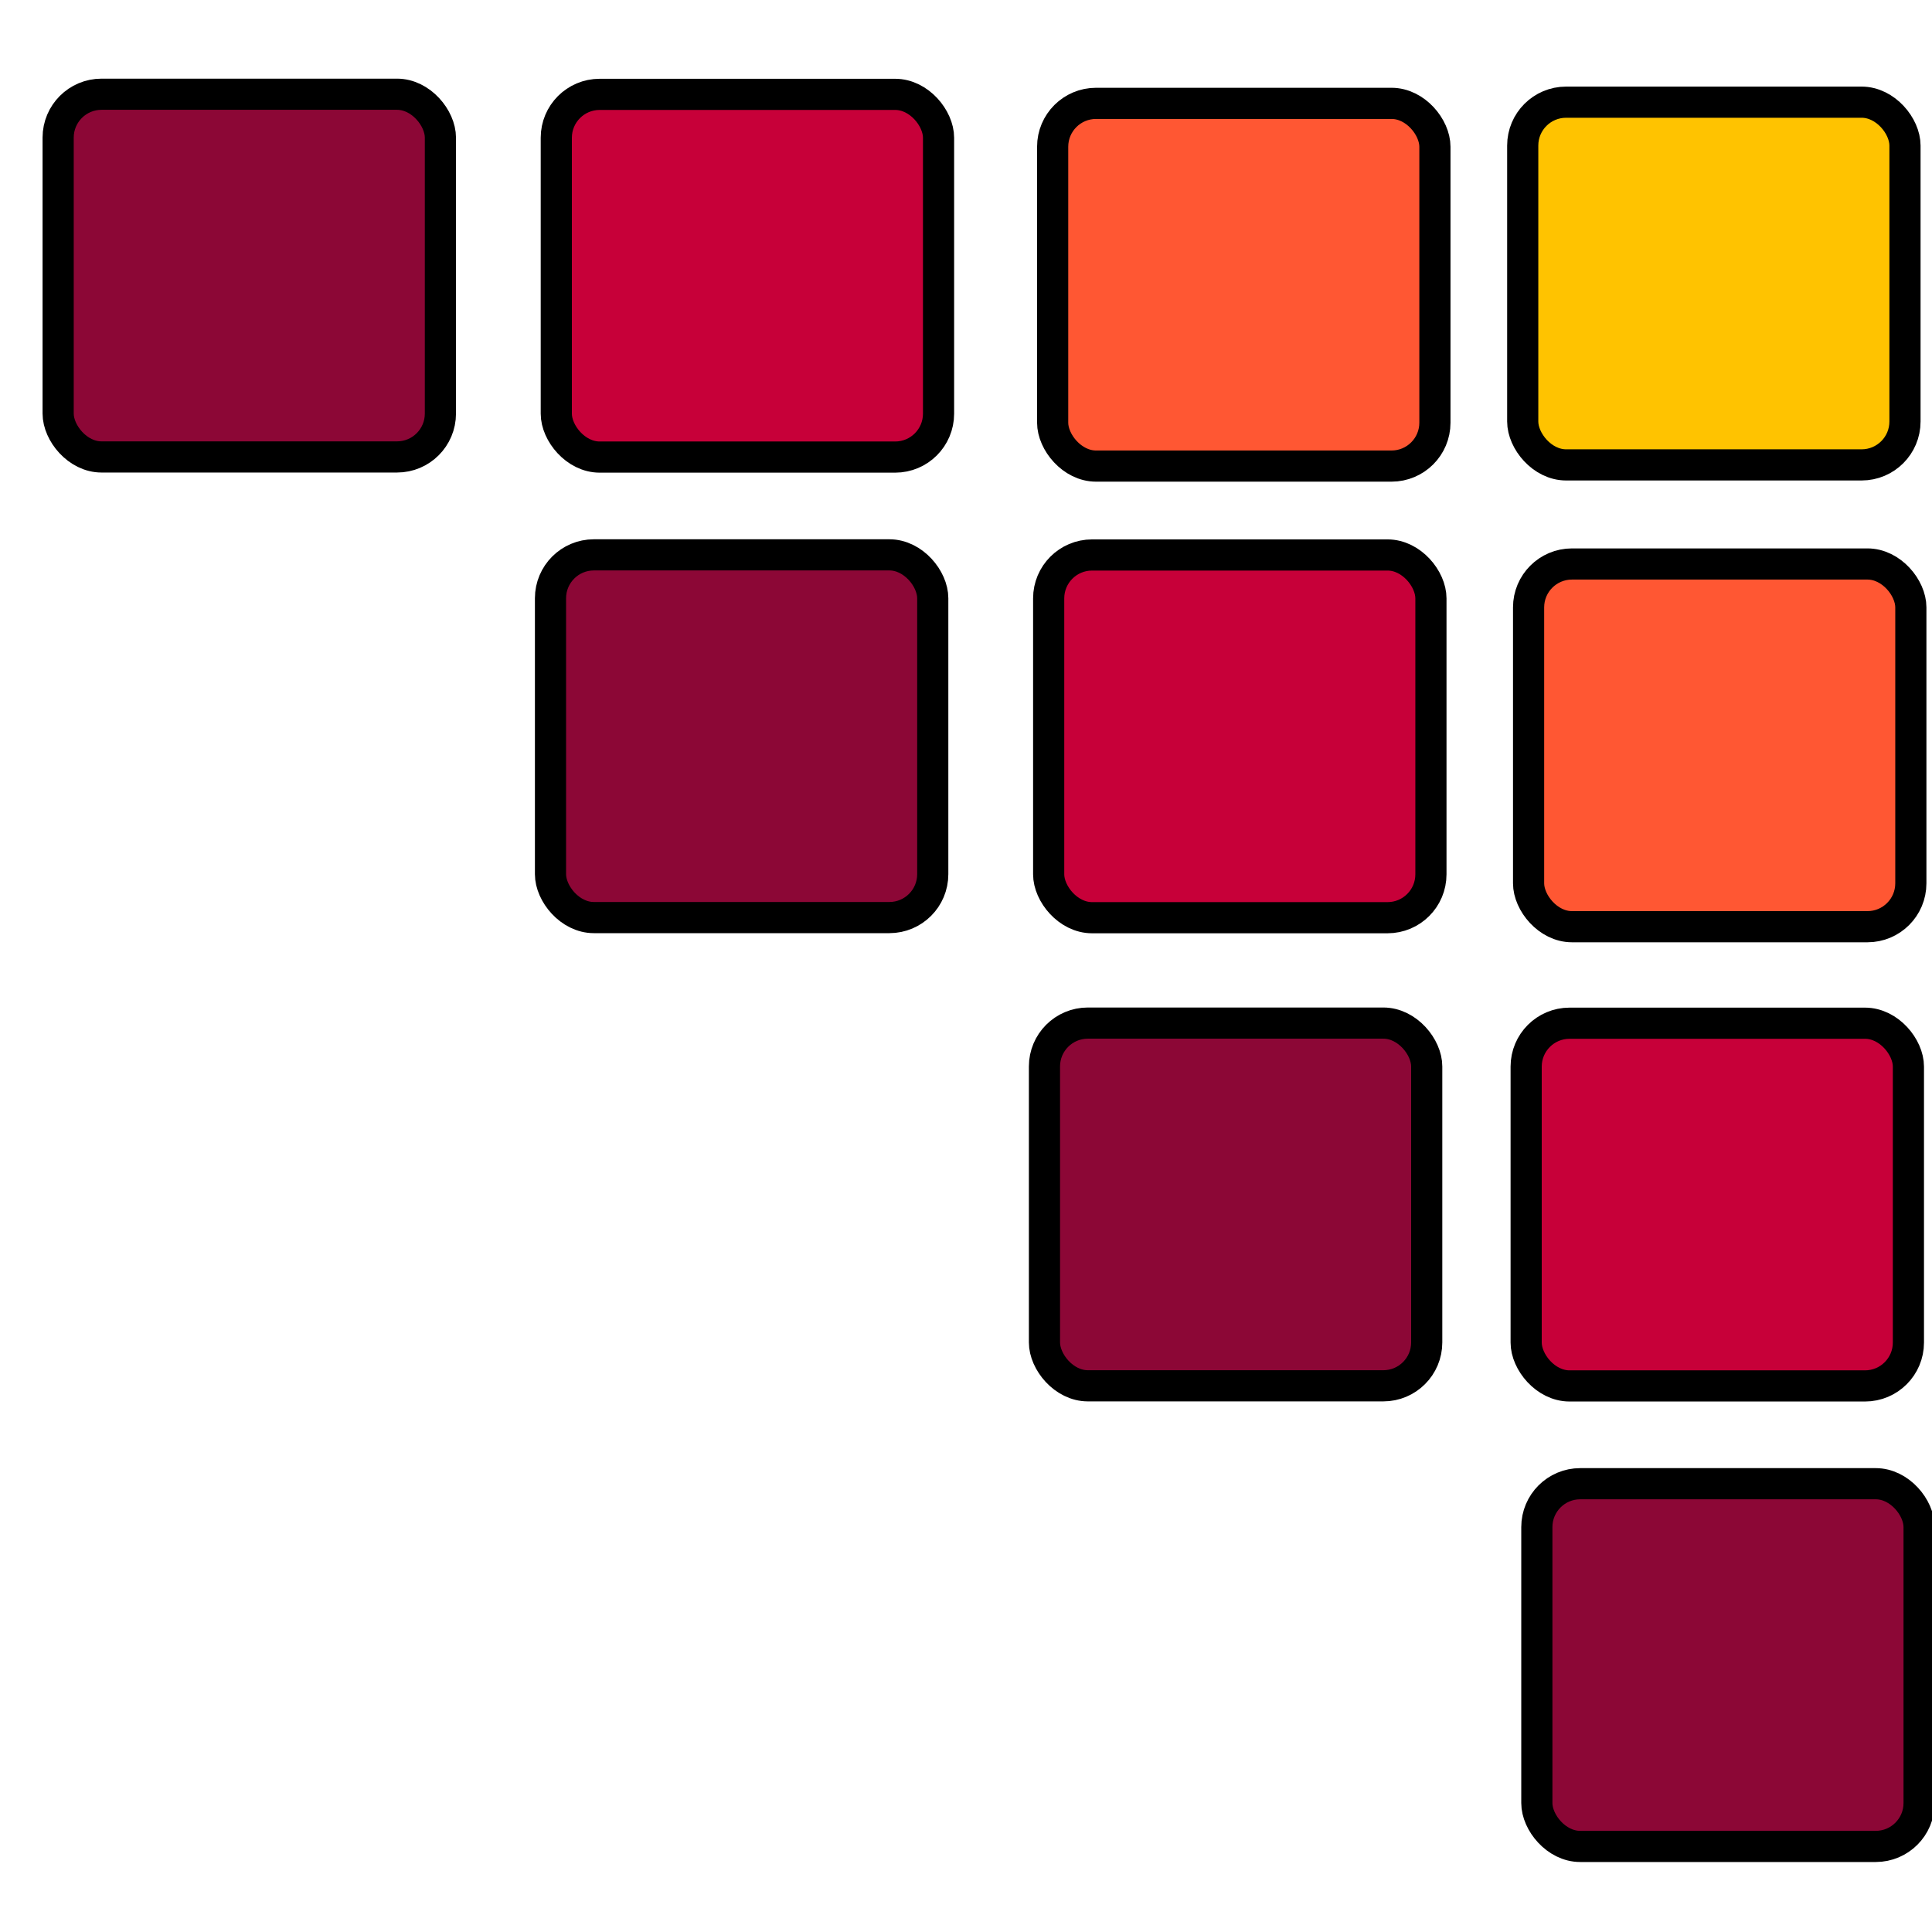 <svg width="62" height="62" xmlns="http://www.w3.org/2000/svg">

 <g>
  <title>Layer 1</title>
  <g stroke="null" id="svg_2" stroke-width="0.381" fill="#fff" word-spacing="0" letter-spacing="0" font-family="Eras Medium ITC" font-size="15.247" font-weight="400" aria-label="Evodim">
   <path stroke="null" id="svg_4" fill="none" d="m-40.711,14.383l-6.627,-0.041"/>
  </g>
  <rect stroke="null" id="svg_5" paint-order="stroke markers fill" fill="#8c0736" ry="1.392" y="3.024" x="1.866" height="11.64" width="12.267"/>
  <rect stroke="null" id="svg_6" paint-order="stroke markers fill" fill="#c70039" ry="1.392" y="3.028" x="17.852" height="11.64" width="12.267"/>
  <rect stroke="null" id="svg_7" paint-order="stroke markers fill" fill="#ff5733" ry="1.392" y="3.317" x="33.781" height="11.64" width="12.267"/>
  <rect stroke="null" id="svg_8" paint-order="stroke markers fill" fill="#ffc300" ry="1.392" y="3.279" x="48.866" height="11.64" width="12.267"/>
  <rect stroke="null" id="svg_9" paint-order="stroke markers fill" fill="#8c0736" ry="1.392" y="17.806" x="17.666" height="11.64" width="12.267"/>
  <rect stroke="null" id="svg_10" paint-order="stroke markers fill" fill="#c70039" ry="1.392" y="17.81" x="33.653" height="11.64" width="12.267"/>
  <rect stroke="null" id="svg_11" paint-order="stroke markers fill" fill="#ff5733" ry="1.392" y="18.099" x="49.054" height="11.64" width="12.267"/>
  <rect stroke="null" id="svg_12" paint-order="stroke markers fill" fill="#8c0736" ry="1.392" y="32.832" x="33.518" height="11.64" width="12.267"/>
  <rect stroke="null" id="svg_13" paint-order="stroke markers fill" fill="#c70039" ry="1.392" y="32.836" x="48.976" height="11.64" width="12.267"/>
  <rect stroke="null" id="svg_14" paint-order="stroke markers fill" fill="#8c0736" ry="1.392" y="47.614" x="49.319" height="11.64" width="12.267"/>
  <rect stroke="null" id="svg_15" paint-order="markers stroke fill" fill="none" ry="2.728" y="19.967" x="-47.471" height="5.936" width="10.133"/>
 </g>
</svg>